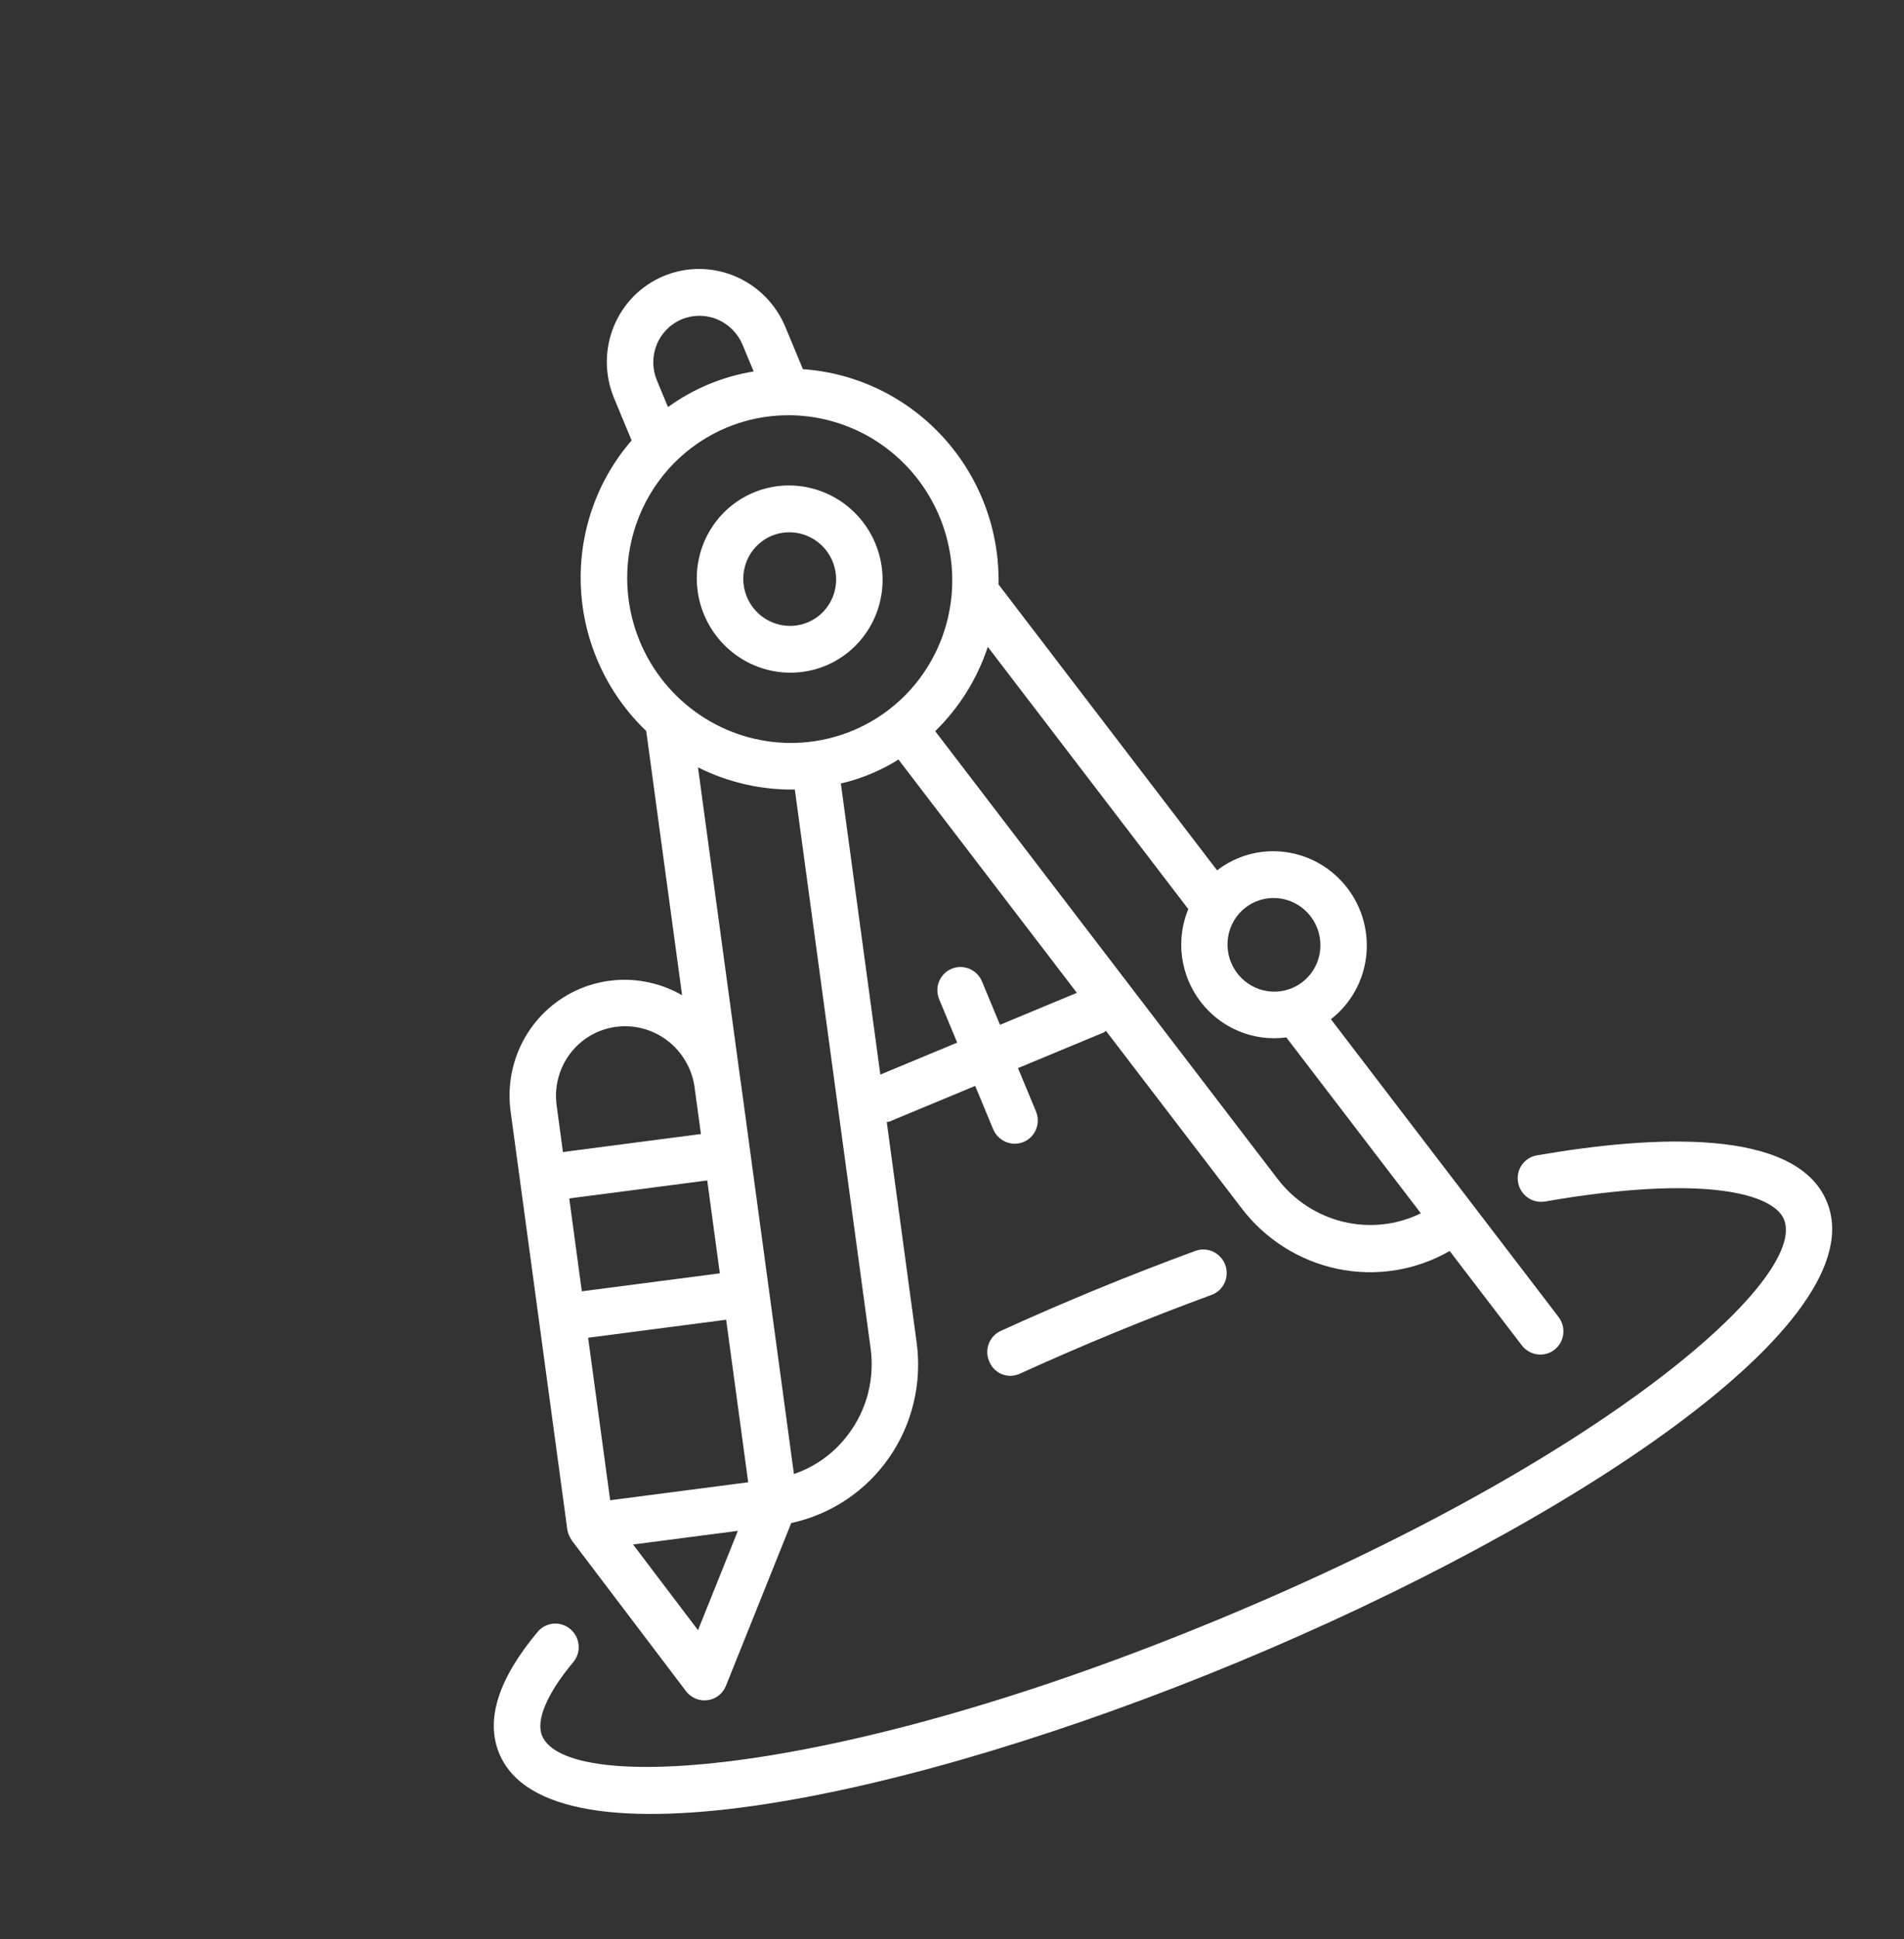 <svg width="110" height="112" viewBox="0 0 110 112" fill="none" xmlns="http://www.w3.org/2000/svg">
<rect x="0" y="0" width="110" height="112" fill="#333333" stroke="none"/>
<path d="M88.789 66.724C88.615 66.754 88.45 66.817 88.301 66.912C88.152 67.007 88.024 67.13 87.923 67.275C87.822 67.42 87.751 67.584 87.713 67.757C87.675 67.93 87.672 68.109 87.703 68.284C87.734 68.46 87.799 68.627 87.894 68.777C87.989 68.928 88.113 69.058 88.258 69.16C88.402 69.263 88.566 69.336 88.738 69.375C88.91 69.414 89.088 69.418 89.262 69.388C98.471 67.793 102.452 68.946 103.063 70.417C104.474 73.81 92.794 84.216 70.568 93.455C48.342 102.694 32.727 103.633 31.317 100.24C30.947 99.351 31.603 97.804 33.117 95.995C33.231 95.86 33.317 95.703 33.371 95.534C33.424 95.365 33.444 95.187 33.429 95.009C33.414 94.832 33.364 94.659 33.283 94.5C33.201 94.342 33.09 94.201 32.954 94.086C32.819 93.97 32.663 93.883 32.494 93.828C32.325 93.774 32.148 93.753 31.972 93.768C31.796 93.783 31.625 93.832 31.469 93.914C31.313 93.995 31.174 94.107 31.061 94.243C28.782 96.965 28.036 99.328 28.843 101.268C31.742 108.245 52.551 103.877 71.607 95.956C90.664 88.034 108.437 76.365 105.538 69.389C103.753 65.096 95.444 65.57 88.789 66.724Z" fill="white"/>
<path d="M57.818 76.86C57.658 76.933 57.514 77.037 57.394 77.166C57.275 77.295 57.182 77.447 57.12 77.613C57.059 77.779 57.031 77.956 57.038 78.133C57.045 78.31 57.086 78.485 57.16 78.647C57.229 78.812 57.331 78.962 57.46 79.086C57.589 79.21 57.741 79.307 57.908 79.371C58.075 79.434 58.252 79.463 58.429 79.454C58.607 79.446 58.781 79.401 58.94 79.323C62.518 77.694 66.333 76.124 69.999 74.781C70.017 74.774 70.034 74.767 70.052 74.76C70.375 74.624 70.631 74.367 70.766 74.042C70.901 73.718 70.904 73.352 70.775 73.023C70.647 72.694 70.395 72.428 70.076 72.281C69.756 72.135 69.393 72.12 69.064 72.24C65.338 73.606 61.457 75.199 57.818 76.86Z" fill="white"/>
<path d="M47.702 38.444C48.68 38.037 49.515 37.346 50.1 36.459C50.686 35.571 50.995 34.526 50.99 33.457C50.985 32.387 50.665 31.341 50.071 30.45C49.476 29.56 48.635 28.864 47.652 28.453C46.669 28.041 45.59 27.931 44.55 28.137C43.51 28.343 42.556 28.856 41.809 29.61C41.062 30.364 40.556 31.327 40.354 32.375C40.152 33.423 40.264 34.511 40.675 35.5C41.227 36.825 42.278 37.88 43.595 38.432C44.912 38.984 46.389 38.988 47.702 38.444ZM44.584 30.943C45.073 30.739 45.612 30.687 46.133 30.793C46.654 30.898 47.134 31.157 47.511 31.536C47.888 31.915 48.146 32.398 48.252 32.922C48.358 33.447 48.308 33.991 48.107 34.484C47.907 34.978 47.565 35.399 47.125 35.695C46.685 35.991 46.167 36.148 45.636 36.147C45.106 36.146 44.586 35.986 44.143 35.688C43.701 35.389 43.355 34.966 43.149 34.472C42.874 33.808 42.871 33.064 43.14 32.403C43.409 31.741 43.928 31.216 44.584 30.943Z" fill="white"/>
<path d="M33.039 88.971L39.629 97.664C39.773 97.854 39.964 98.002 40.183 98.094C40.402 98.187 40.641 98.219 40.875 98.188C40.991 98.174 41.105 98.143 41.213 98.098C41.376 98.03 41.524 97.93 41.649 97.804C41.773 97.678 41.871 97.528 41.938 97.363L45.712 87.957C48.007 87.462 50.026 86.113 51.368 84.179C52.711 82.245 53.277 79.868 52.956 77.519L51.231 64.801C51.285 64.794 51.338 64.784 51.391 64.77L56.339 62.713L57.378 65.213C57.516 65.545 57.779 65.809 58.108 65.947C58.438 66.085 58.807 66.086 59.135 65.95C59.463 65.813 59.723 65.551 59.857 65.22C59.992 64.889 59.99 64.517 59.852 64.185L58.813 61.685L63.761 59.628C63.808 59.6 63.853 59.57 63.896 59.536L71.695 69.731C73.068 71.554 75.05 72.815 77.269 73.278C79.488 73.741 81.793 73.374 83.751 72.247L87.921 77.698C88.029 77.839 88.164 77.957 88.317 78.046C88.47 78.135 88.638 78.194 88.813 78.217C88.988 78.241 89.165 78.229 89.335 78.184C89.505 78.138 89.665 78.06 89.804 77.952C89.943 77.844 90.06 77.71 90.147 77.556C90.234 77.403 90.291 77.233 90.313 77.057C90.335 76.881 90.322 76.702 90.276 76.531C90.229 76.359 90.15 76.198 90.042 76.057L84.028 68.196L76.891 58.861C78.014 57.99 78.745 56.704 78.923 55.283C79.1 53.863 78.711 52.425 77.84 51.286C76.968 50.147 75.686 49.4 74.276 49.208C72.865 49.016 71.44 49.396 70.315 50.264L57.689 33.755C57.752 30.626 56.611 27.583 54.505 25.266C52.398 22.948 49.489 21.535 46.387 21.321L45.374 18.884C44.823 17.558 43.773 16.502 42.455 15.95C41.137 15.398 39.66 15.394 38.347 15.94C37.035 16.485 35.996 17.535 35.458 18.859C34.919 20.183 34.927 21.671 35.478 22.998L36.491 25.435C34.455 27.784 33.405 30.843 33.562 33.971C33.719 37.099 35.071 40.053 37.334 42.216L39.406 57.476C38.321 56.852 37.086 56.545 35.842 56.589C34.597 56.633 33.392 57.026 32.362 57.725C31.333 58.423 30.519 59.399 30.014 60.542C29.508 61.685 29.331 62.95 29.501 64.195L30.047 68.216L31.137 76.26L31.137 76.261L31.138 76.263L32.774 88.328C32.799 88.486 32.851 88.638 32.929 88.778C32.938 88.795 33.03 88.959 33.039 88.971ZM33.978 77.256L41.952 76.217L43.226 85.603L35.251 86.641L33.978 77.256ZM32.887 69.211L40.859 68.173L41.587 73.536L33.614 74.575L32.887 69.211ZM40.326 94.145L36.575 89.197L42.629 88.409L40.326 94.145ZM57.773 59.184L56.734 56.684C56.596 56.352 56.334 56.088 56.004 55.95C55.675 55.812 55.306 55.811 54.977 55.948C54.649 56.084 54.389 56.346 54.255 56.677C54.12 57.008 54.122 57.38 54.26 57.712L55.3 60.213L50.859 62.059L48.578 45.247C49.758 44.976 50.882 44.508 51.906 43.864L62.214 57.338L57.773 59.184ZM72.559 52.065C73.187 51.803 73.892 51.793 74.532 52.036C75.171 52.279 75.696 52.758 76.001 53.374C76.306 53.991 76.367 54.699 76.173 55.356C75.979 56.013 75.543 56.569 74.955 56.911C74.366 57.253 73.669 57.356 73.004 57.198C72.34 57.041 71.758 56.635 71.376 56.063C70.994 55.492 70.841 54.797 70.949 54.119C71.056 53.442 71.416 52.833 71.954 52.416C72.139 52.273 72.343 52.155 72.559 52.065ZM68.65 52.5C68.29 53.371 68.165 54.325 68.29 55.264C68.414 56.203 68.783 57.094 69.358 57.847C69.933 58.6 70.695 59.188 71.565 59.55C72.436 59.913 73.384 60.038 74.315 59.912L81.559 69.381L82.087 70.071C80.699 70.749 79.119 70.922 77.612 70.561C76.105 70.2 74.764 69.327 73.815 68.09L54.029 42.226C55.416 40.874 56.458 39.205 57.068 37.357L68.65 52.5ZM37.952 21.969C37.676 21.306 37.673 20.562 37.942 19.9C38.211 19.238 38.731 18.713 39.387 18.44C40.043 18.168 40.782 18.169 41.441 18.445C42.099 18.722 42.625 19.249 42.9 19.912L43.54 21.452C41.752 21.742 40.059 22.447 38.592 23.509L37.952 21.969ZM41.985 24.692C43.698 23.98 45.585 23.797 47.409 24.167C49.233 24.537 50.911 25.442 52.231 26.769C53.551 28.096 54.454 29.784 54.825 31.62C55.197 33.457 55.02 35.359 54.318 37.087C53.616 38.814 52.42 40.289 50.88 41.325C49.341 42.361 47.528 42.911 45.67 42.906C43.813 42.901 41.994 42.342 40.444 41.298C38.895 40.254 37.683 38.773 36.964 37.043C36.002 34.721 35.991 32.117 36.932 29.802C37.873 27.486 39.691 25.649 41.985 24.692ZM45.92 45.597L50.297 77.864C50.418 78.745 50.365 79.64 50.141 80.497C49.917 81.354 49.526 82.157 48.99 82.859C48.2 83.913 47.112 84.703 45.867 85.126L44.431 74.532L44.431 74.53L44.43 74.529L42.794 62.464C42.792 62.447 42.785 62.433 42.783 62.416L40.325 44.317C42.065 45.188 43.984 45.627 45.92 45.597ZM32.16 63.849C32.013 62.785 32.29 61.71 32.93 60.858C33.57 60.006 34.521 59.447 35.575 59.303C36.629 59.16 37.699 59.443 38.552 60.091C39.404 60.74 39.97 61.7 40.124 62.762L40.495 65.492L32.523 66.53L32.16 63.849Z" fill="white"/>
</svg>
